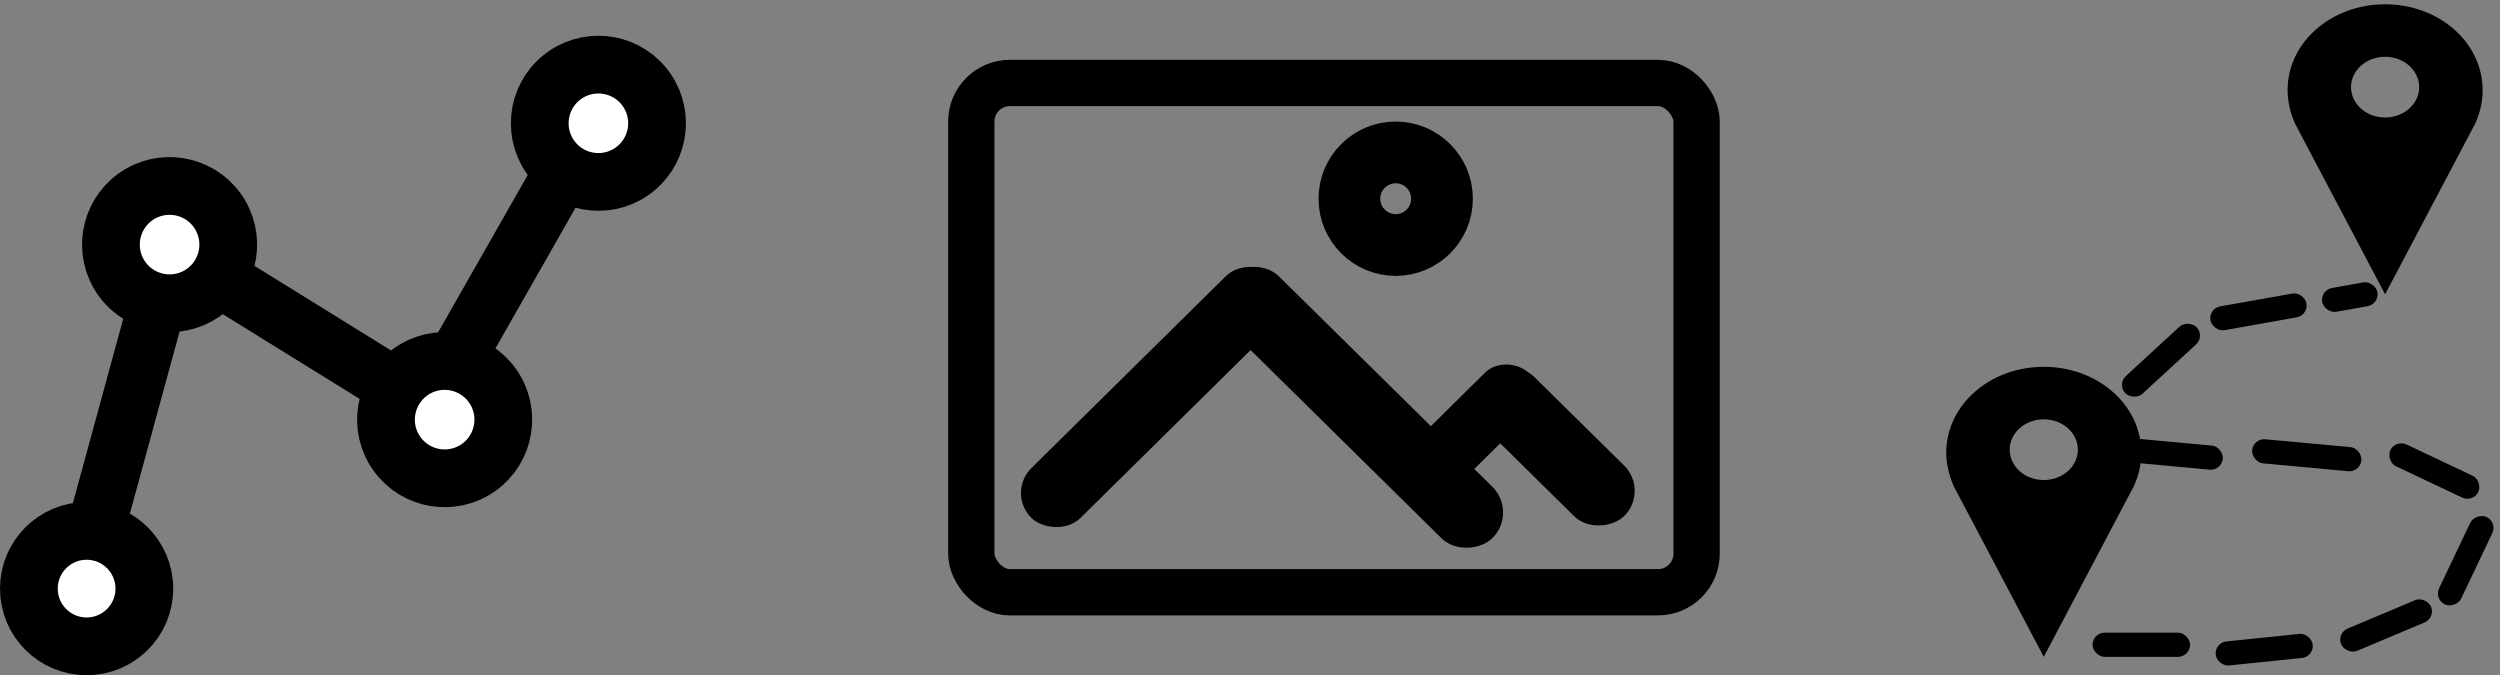 <svg width="585" height="158" viewBox="0 0 585 158" fill="none" xmlns="http://www.w3.org/2000/svg">
<rect x="0" y="0" width="585" height="158" fill="#808080" stroke="none"/>
<circle cx="20.265" cy="137.735" r="13.51" fill="white" stroke="black" stroke-width="13.51"/>
<circle cx="39.683" cy="57.238" r="13.726" transform="rotate(60 39.683 57.238)" fill="white" stroke="black" stroke-width="13.51"/>
<circle cx="104.047" cy="98.199" r="13.726" transform="rotate(150 104.047 98.199)" fill="white" stroke="black" stroke-width="13.51"/>
<circle cx="140.024" cy="28.845" r="13.726" transform="rotate(50.221 140.024 28.845)" fill="white" stroke="black" stroke-width="13.51"/>
<line x1="22.747" y1="122.528" x2="35.918" y2="74.296" stroke="black" stroke-width="13.51"/>
<line x1="50.366" y1="64.479" x2="92.874" y2="90.8" stroke="black" stroke-width="13.51"/>
<line x1="108.279" y1="81.305" x2="133.025" y2="37.86" stroke="black" stroke-width="13.51"/>
<g clip-path="url(#clip0_1713_4276)">
<rect x="227.285" y="19.417" width="169.722" height="119.167" rx="9.028" stroke="black" stroke-width="10.833"/>
<rect x="235.518" y="115.284" width="80.33" height="16.371" rx="8.186" transform="rotate(-44.62 235.518 115.284)" fill="black"/>
<rect x="330.201" y="104.277" width="31.489" height="14.261" rx="7.131" transform="rotate(-44.62 330.201 104.277)" fill="black"/>
<rect width="87.059" height="16.936" rx="8.468" transform="matrix(-0.712 -0.702 -0.702 0.712 355.226 119.837)" fill="black"/>
<rect width="46.161" height="16.652" rx="8.326" transform="matrix(-0.712 -0.702 -0.702 0.712 385.962 114.77)" fill="black"/>
<circle cx="326.591" cy="46.5" r="10.833" stroke="black" stroke-width="14.444"/>
</g>
<path d="M478.244 85.833C465.661 85.833 455.424 94.725 455.424 105.935C455.424 108.42 456.019 111.131 457.09 113.57H457.073L457.175 113.752C457.26 113.919 457.345 114.085 457.43 114.252L478.244 153.699L498.956 114.449L499.058 114.267C499.143 114.101 499.245 113.934 499.33 113.752L499.398 113.586C500.503 111.147 501.064 108.571 501.064 105.966C501.064 94.725 490.827 85.833 478.244 85.833ZM478.244 112.328C473.84 112.328 470.269 109.147 470.269 105.223C470.269 101.3 473.84 98.119 478.244 98.119C482.648 98.119 486.219 101.3 486.219 105.223C486.219 109.147 482.648 112.328 478.244 112.328Z" fill="black"/>
<path d="M558.114 1C545.531 1 535.294 9.892 535.294 21.102C535.294 23.587 535.889 26.298 536.96 28.737H536.943L537.045 28.919C537.13 29.086 537.215 29.252 537.3 29.419L558.114 68.866L578.826 29.616L578.928 29.434C579.013 29.268 579.115 29.101 579.2 28.919L579.268 28.753C580.373 26.314 580.934 23.738 580.934 21.133C580.934 9.892 570.698 1 558.114 1ZM558.114 27.495C553.71 27.495 550.139 24.314 550.139 20.39C550.139 16.467 553.71 13.286 558.114 13.286C562.518 13.286 566.089 16.467 566.089 20.39C566.089 24.314 562.518 27.495 558.114 27.495Z" fill="black"/>
<rect x="489.654" y="148.044" width="22.82" height="5.656" rx="2.828" fill="black"/>
<rect width="22.818" height="5.656" rx="2.828" transform="matrix(0.995 -0.102 0.104 0.995 518.179 150.375)" fill="black"/>
<rect width="22.79" height="5.663" rx="2.832" transform="matrix(0.922 -0.388 0.394 0.919 546.727 148.185)" fill="black"/>
<rect width="22.658" height="5.696" rx="2.848" transform="matrix(0.43 -0.903 0.906 0.424 569.524 140.224)" fill="black"/>
<rect width="22.784" height="5.665" rx="2.832" transform="matrix(-0.904 -0.428 0.434 -0.901 578.707 117.65)" fill="black"/>
<rect width="25.676" height="5.656" rx="2.828" transform="matrix(-0.996 -0.092 0.093 -0.996 552.31 110.526)" fill="black"/>
<rect width="22.729" height="5.678" rx="2.839" transform="matrix(-0.736 0.677 -0.683 -0.73 515.974 78.67)" fill="black"/>
<rect width="22.814" height="5.657" rx="2.829" transform="matrix(-0.985 0.175 -0.178 -0.984 540.22 73.76)" fill="black"/>
<rect width="13.109" height="5.657" rx="2.829" transform="matrix(-0.985 0.175 -0.178 -0.984 556.811 71.155)" fill="black"/>
<rect width="22.602" height="5.656" rx="2.828" transform="matrix(-0.996 -0.092 0.093 -0.996 519.873 110.164)" fill="black"/>
<defs>
<clipPath id="clip0_1713_4276">
<rect width="180.556" height="130" fill="white" transform="translate(221.868 14)"/>
</clipPath>
</defs>
</svg>

